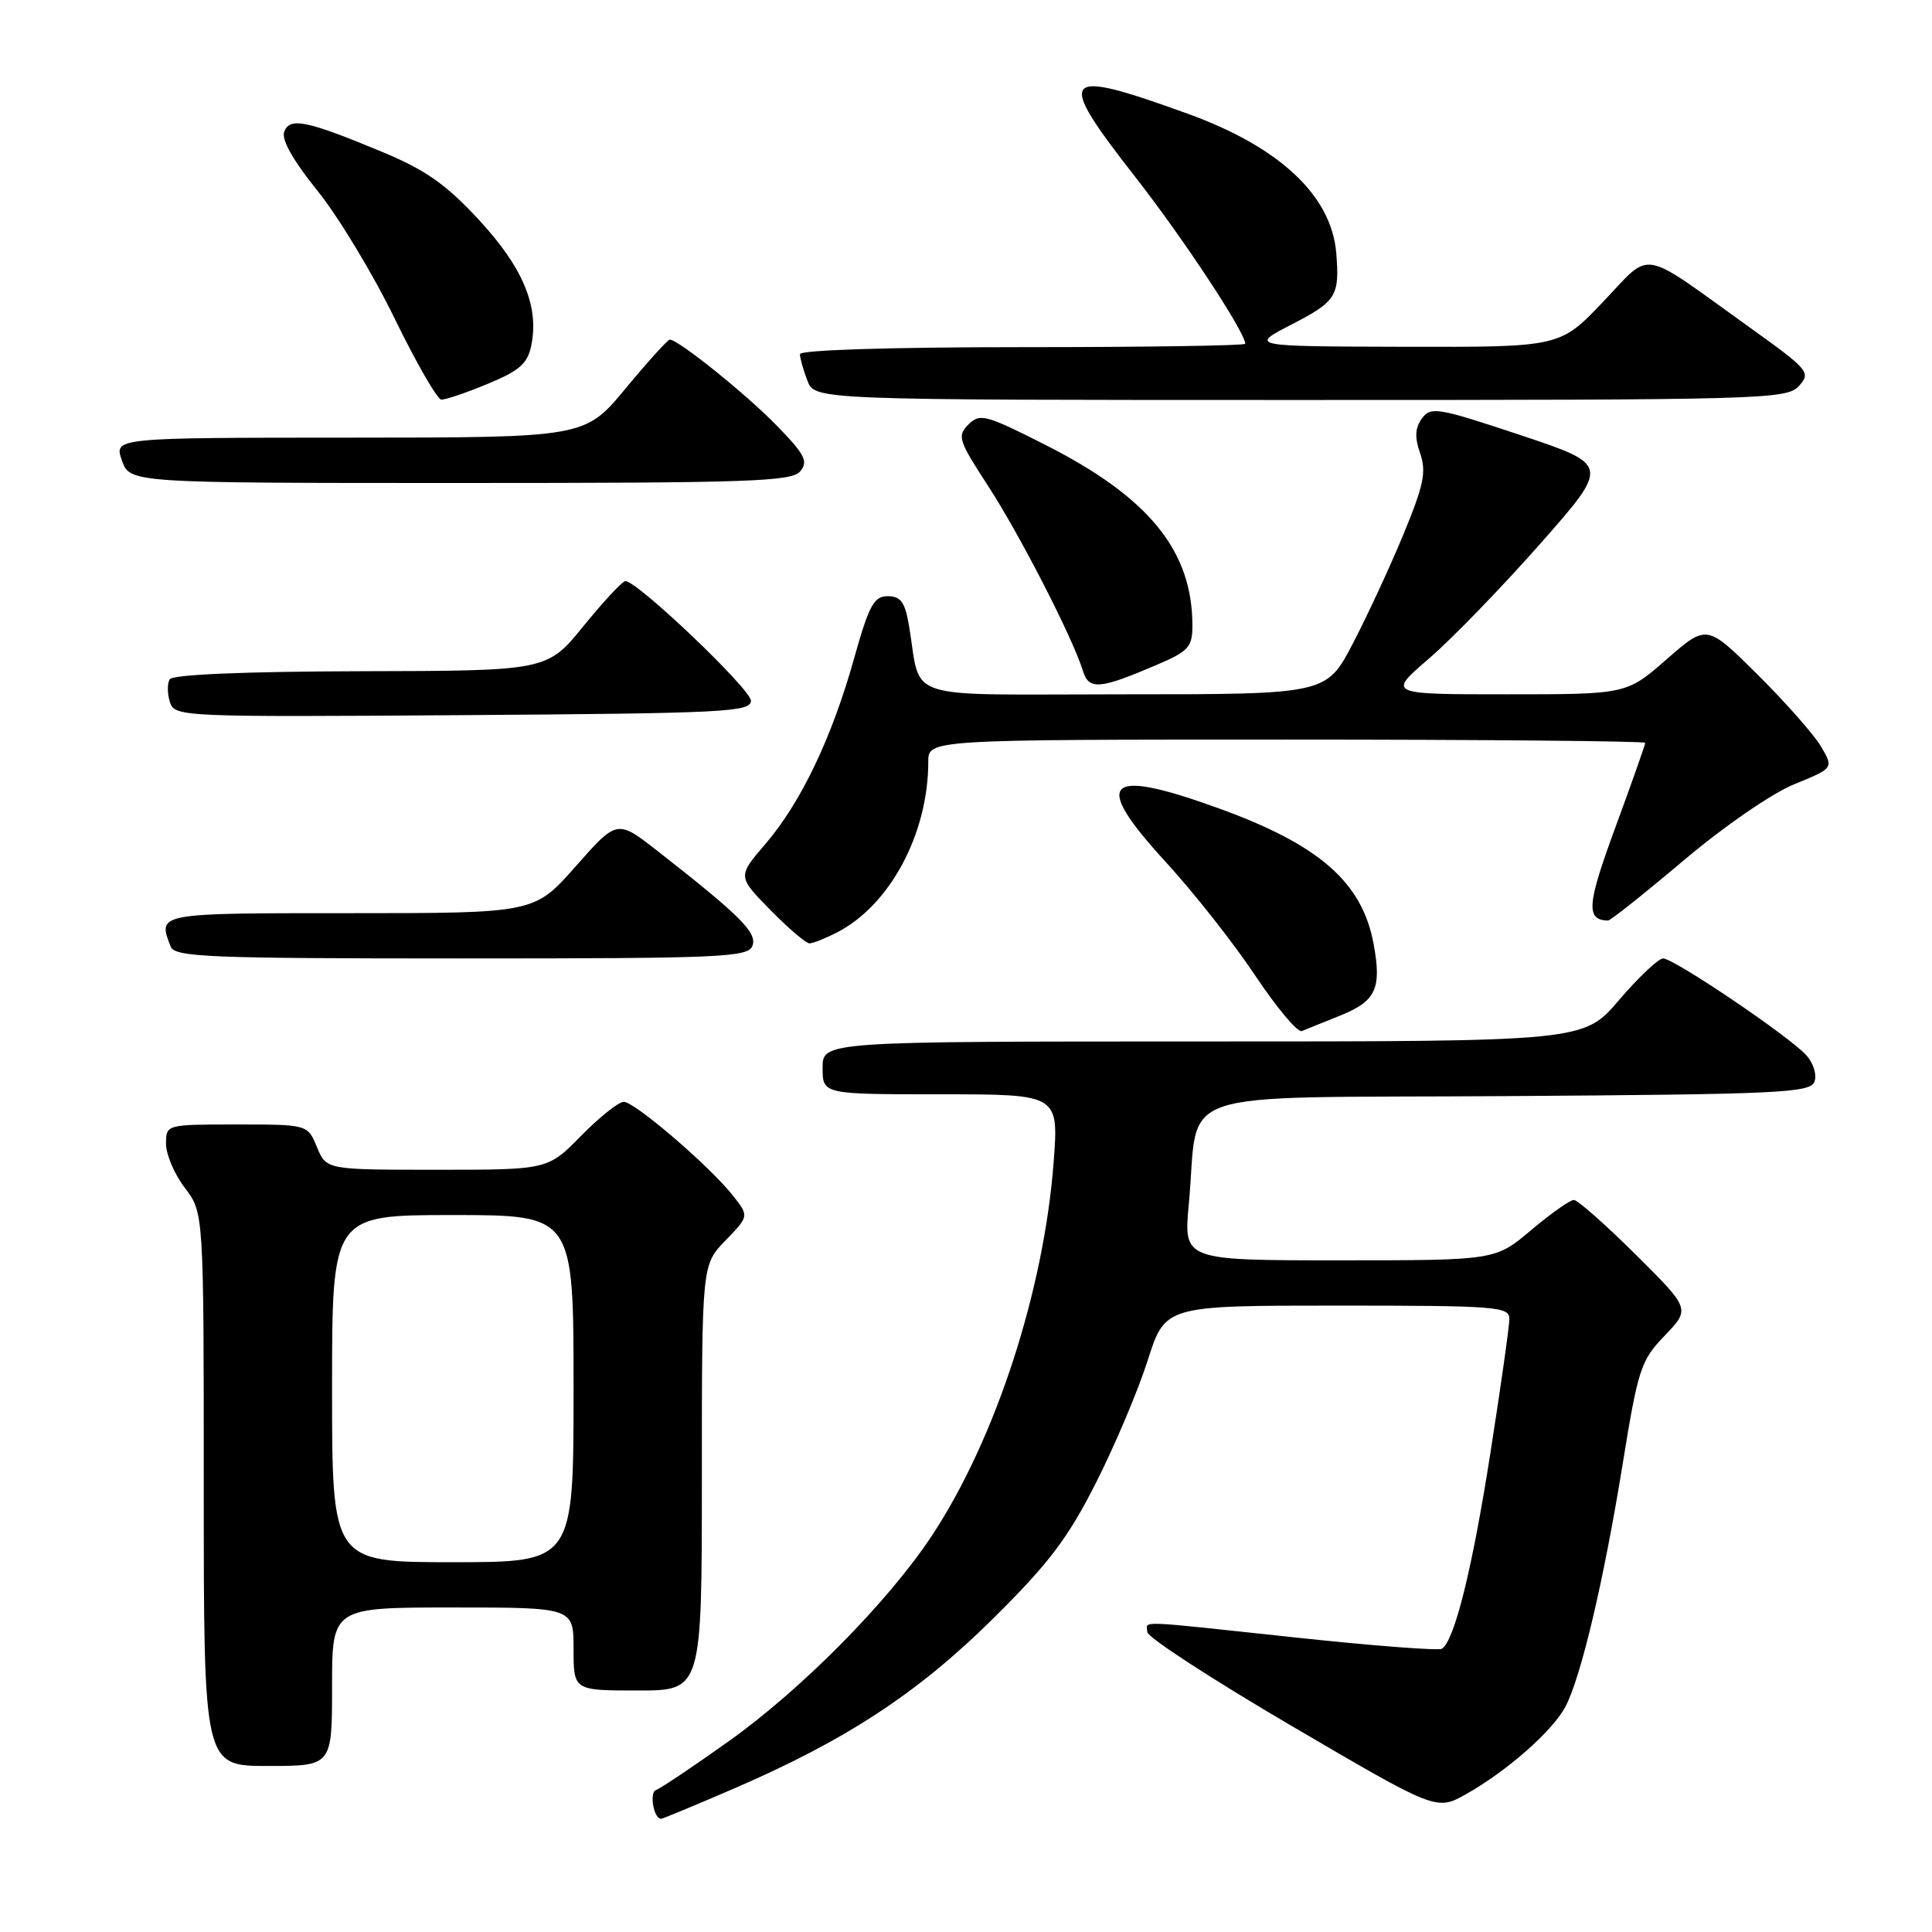 <?xml version="1.0" encoding="UTF-8" standalone="no"?>
<!DOCTYPE svg PUBLIC "-//W3C//DTD SVG 1.1//EN" "http://www.w3.org/Graphics/SVG/1.1/DTD/svg11.dtd" >
<svg xmlns="http://www.w3.org/2000/svg" xmlns:xlink="http://www.w3.org/1999/xlink" version="1.1" viewBox="0 0 256 256">
 <g >
 <path fill="currentColor"
d=" M 97.12 237.05 C 112.04 230.62 121.59 224.37 131.56 214.50 C 138.98 207.16 141.49 203.84 145.21 196.50 C 147.72 191.55 150.81 184.24 152.08 180.25 C 154.39 173.00 154.39 173.00 177.20 173.00 C 198.25 173.00 200.00 173.13 200.00 174.75 C 200.00 175.71 198.87 183.70 197.49 192.50 C 195.08 207.93 192.72 217.44 191.05 218.47 C 190.61 218.74 181.98 218.08 171.88 217.00 C 149.91 214.65 152.00 214.73 152.02 216.25 C 152.03 216.94 160.66 222.55 171.19 228.72 C 190.34 239.94 190.34 239.94 194.27 237.73 C 199.74 234.65 205.79 229.31 207.46 226.08 C 209.53 222.08 212.53 209.33 215.01 194.00 C 217.06 181.35 217.41 180.28 220.59 176.97 C 223.98 173.43 223.98 173.43 216.72 166.22 C 212.72 162.25 209.04 159.00 208.54 159.00 C 208.04 159.00 205.49 160.80 202.88 163.00 C 198.14 167.00 198.14 167.00 177.49 167.00 C 156.83 167.00 156.83 167.00 157.52 159.58 C 159.00 143.86 154.06 145.54 199.69 145.24 C 235.72 145.00 239.86 144.81 240.42 143.34 C 240.77 142.43 240.30 140.88 239.34 139.82 C 237.07 137.31 221.80 126.99 220.37 127.00 C 219.75 127.00 217.13 129.48 214.54 132.50 C 209.85 138.00 209.85 138.00 159.42 138.00 C 109.00 138.00 109.00 138.00 109.00 141.50 C 109.00 145.00 109.00 145.00 124.64 145.00 C 140.29 145.00 140.29 145.00 139.61 154.02 C 138.32 171.04 131.89 190.77 123.47 203.50 C 117.66 212.28 106.19 223.88 96.47 230.79 C 91.79 234.12 87.49 237.00 86.92 237.19 C 86.01 237.50 86.62 241.00 87.59 241.00 C 87.80 241.00 92.09 239.22 97.12 237.05 Z  M 44.00 223.50 C 44.00 213.00 44.00 213.00 60.00 213.00 C 76.00 213.00 76.00 213.00 76.00 218.50 C 76.00 224.00 76.00 224.00 84.50 224.00 C 93.00 224.00 93.00 224.00 93.00 195.80 C 93.00 167.60 93.00 167.60 96.13 164.37 C 99.26 161.14 99.26 161.14 97.12 158.43 C 94.08 154.56 84.11 146.00 82.65 146.00 C 81.97 146.00 79.43 148.03 77.00 150.50 C 72.58 155.00 72.58 155.00 57.91 155.00 C 43.24 155.00 43.24 155.00 42.00 152.00 C 40.76 149.00 40.76 149.00 31.38 149.00 C 22.00 149.00 22.00 149.00 22.00 151.57 C 22.00 152.98 23.12 155.61 24.50 157.41 C 27.00 160.69 27.00 160.69 27.00 197.34 C 27.00 234.00 27.00 234.00 35.50 234.00 C 44.00 234.00 44.00 234.00 44.00 223.50 Z  M 177.65 134.54 C 182.32 132.65 183.09 130.98 182.02 125.13 C 180.52 116.91 174.85 111.94 161.41 107.08 C 146.39 101.65 144.61 103.48 154.48 114.23 C 158.15 118.23 163.48 124.99 166.32 129.26 C 169.17 133.53 171.94 136.84 172.50 136.62 C 173.05 136.40 175.37 135.46 177.65 134.54 Z  M 99.70 125.33 C 100.37 123.60 98.13 121.37 87.14 112.77 C 81.77 108.58 81.77 108.58 76.29 114.79 C 70.81 121.00 70.81 121.00 46.40 121.00 C 20.66 121.00 20.89 120.96 22.61 125.42 C 23.15 126.82 27.48 127.00 61.14 127.00 C 95.62 127.00 99.12 126.85 99.70 125.33 Z  M 110.95 123.53 C 117.95 119.91 123.00 110.44 123.00 100.95 C 123.00 98.00 123.00 98.00 170.50 98.00 C 196.62 98.00 218.00 98.20 218.00 98.43 C 218.00 98.67 216.22 103.72 214.04 109.65 C 210.27 119.89 210.11 121.90 213.07 121.98 C 213.38 121.99 217.88 118.41 223.07 114.03 C 228.42 109.51 234.77 105.13 237.74 103.92 C 242.98 101.78 242.98 101.78 241.29 98.91 C 240.36 97.33 236.57 93.04 232.88 89.38 C 226.16 82.71 226.16 82.71 220.85 87.35 C 215.53 92.00 215.53 92.00 199.69 92.00 C 183.84 92.00 183.84 92.00 189.36 87.25 C 192.39 84.64 199.02 77.80 204.09 72.05 C 213.30 61.60 213.30 61.60 201.49 57.66 C 190.50 54.00 189.59 53.85 188.42 55.44 C 187.50 56.70 187.43 57.94 188.18 60.08 C 189.02 62.51 188.66 64.27 185.99 70.74 C 184.23 75.01 181.20 81.54 179.27 85.25 C 175.75 92.00 175.75 92.00 148.96 92.00 C 118.83 92.00 122.20 93.09 120.42 82.75 C 119.91 79.78 119.33 79.00 117.63 79.00 C 115.80 79.00 115.15 80.20 113.17 87.25 C 110.23 97.76 106.13 106.33 101.43 111.82 C 97.72 116.14 97.72 116.14 102.07 120.57 C 104.46 123.01 106.80 125.00 107.26 125.00 C 107.72 125.00 109.38 124.34 110.95 123.53 Z  M 99.50 92.85 C 99.50 91.33 84.47 77.00 82.87 77.00 C 82.48 77.00 79.99 79.67 77.33 82.94 C 72.50 88.89 72.50 88.89 47.81 88.94 C 32.34 88.98 22.89 89.38 22.49 90.01 C 22.15 90.56 22.16 91.92 22.51 93.02 C 23.13 94.98 23.89 95.02 61.32 94.76 C 96.00 94.52 99.50 94.35 99.50 92.85 Z  M 153.41 88.04 C 157.48 86.29 158.00 85.72 158.00 82.90 C 158.00 72.99 152.26 65.92 138.56 58.97 C 130.60 54.94 129.84 54.73 128.32 56.25 C 126.81 57.76 127.00 58.36 130.89 64.33 C 135.10 70.80 142.12 84.47 143.47 88.83 C 144.28 91.48 145.64 91.37 153.41 88.04 Z  M 106.04 62.45 C 107.13 61.14 106.65 60.22 102.91 56.38 C 98.84 52.20 89.88 45.00 88.75 45.00 C 88.48 45.00 85.84 47.92 82.88 51.49 C 77.50 57.98 77.50 57.98 46.30 57.99 C 15.10 58.00 15.10 58.00 16.15 61.00 C 17.20 64.00 17.20 64.00 60.98 64.00 C 99.27 64.00 104.92 63.81 106.04 62.45 Z  M 64.63 50.86 C 68.88 49.10 69.91 48.18 70.41 45.72 C 71.44 40.56 69.28 35.41 63.43 29.10 C 59.11 24.43 56.38 22.52 50.72 20.16 C 40.62 15.96 38.41 15.50 37.66 17.45 C 37.26 18.48 38.83 21.26 42.06 25.27 C 44.83 28.70 49.43 36.32 52.29 42.20 C 55.16 48.09 57.94 52.92 58.48 52.95 C 59.02 52.98 61.79 52.04 64.63 50.86 Z  M 238.37 51.14 C 239.99 49.36 239.69 49.01 231.78 43.34 C 217.02 32.76 219.00 33.10 212.40 40.01 C 206.70 46.00 206.70 46.00 186.10 45.95 C 165.50 45.90 165.50 45.90 171.25 42.94 C 177.08 39.93 177.52 39.20 177.06 33.52 C 176.43 25.92 169.55 19.47 157.38 15.07 C 140.48 8.95 139.77 9.80 150.39 23.40 C 156.78 31.56 165.00 44.04 165.00 45.55 C 165.00 45.80 151.72 46.00 135.50 46.00 C 117.87 46.00 106.00 46.38 106.00 46.93 C 106.00 47.45 106.44 49.02 106.98 50.43 C 107.95 53.00 107.95 53.00 172.32 53.00 C 233.83 53.00 236.76 52.92 238.37 51.14 Z  M 44.00 184.00 C 44.00 161.00 44.00 161.00 60.00 161.00 C 76.00 161.00 76.00 161.00 76.00 184.00 C 76.00 207.00 76.00 207.00 60.00 207.00 C 44.00 207.00 44.00 207.00 44.00 184.00 Z "/>
</g>
</svg>